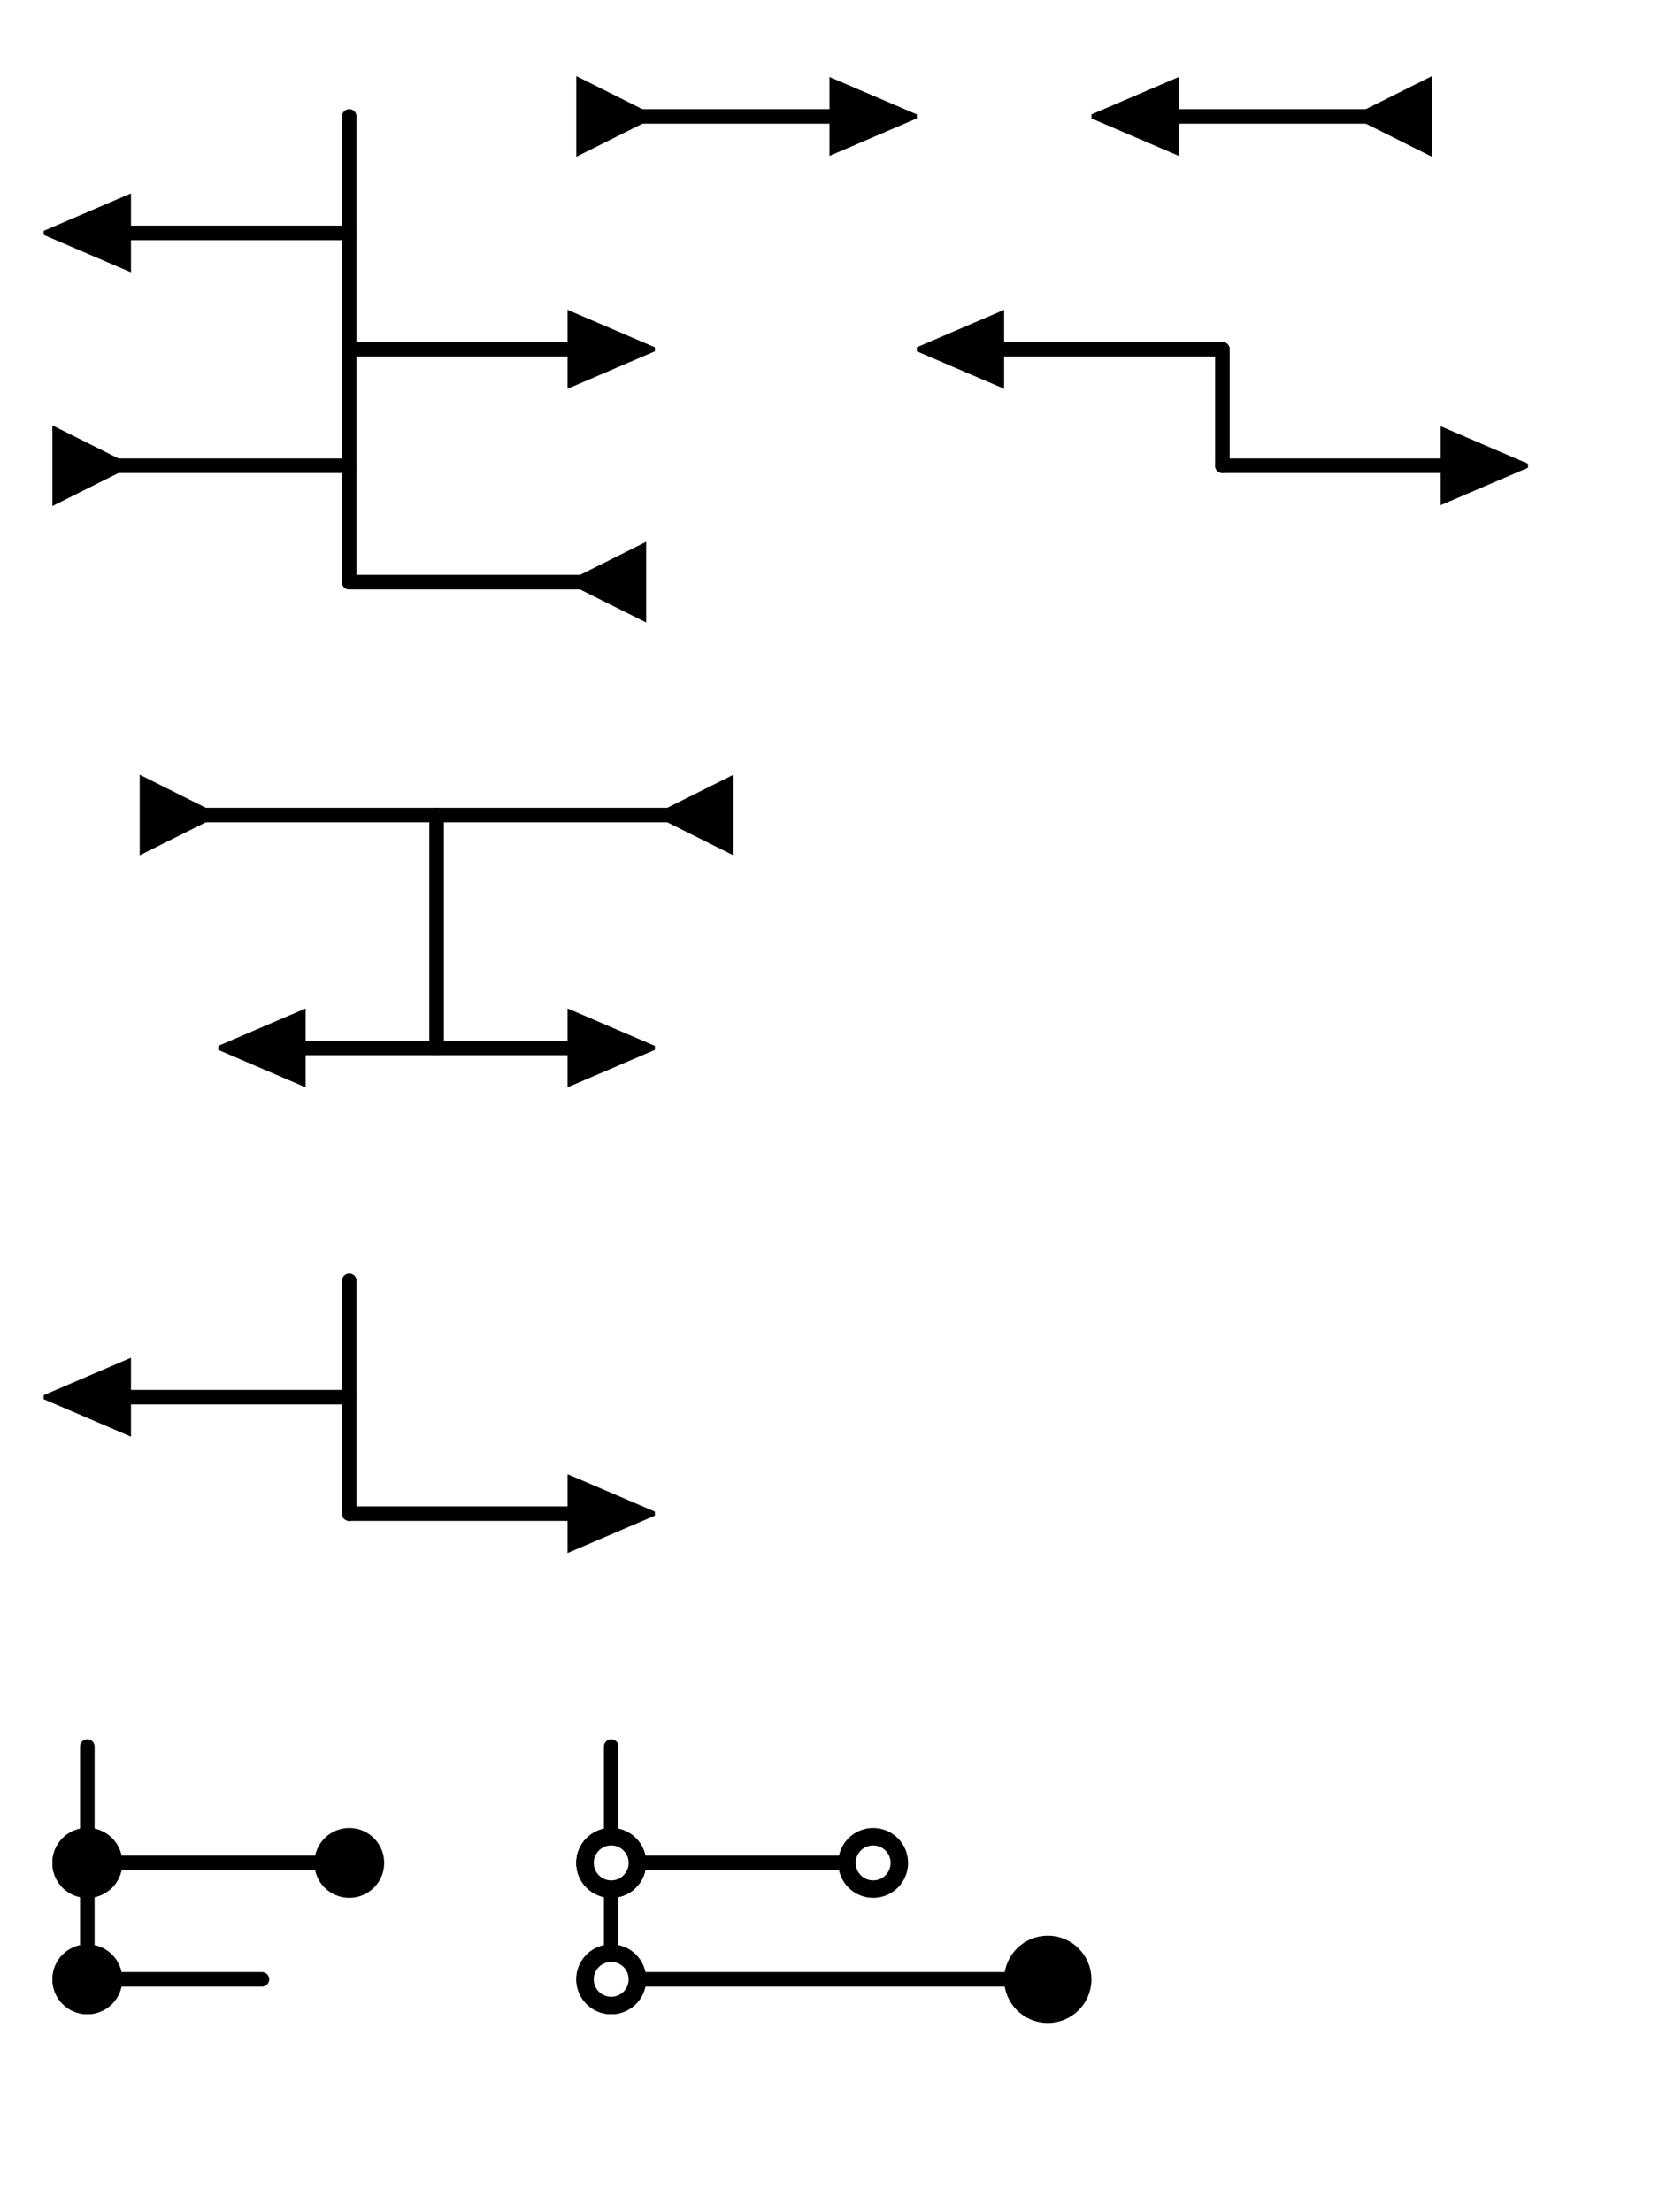 <svg width="228" height="304" xmlns="http://www.w3.org/2000/svg">
  <def xmlns="http://www.w3.org/2000/svg">
    <marker id="arrow" viewBox="0 0 10 10" refX="5" refY="5" markerWidth="6" markerHeight="6" orient="auto-start-reverse">
      <path class="filled" d="M1,2 L8,5 L1,8 z" />
    </marker>
    <marker id="arrow-reverse" viewBox="0 0 10 10" refX="5" refY="5" markerWidth="6" markerHeight="6" orient="auto-start-reverse">
      <path class="filled" d="M2,5 L8,2 L8,8 z" />
    </marker>
    <marker id="dot" viewBox="0 0 10 10" refX="5" refY="5" markerWidth="6" markerHeight="6" orient="auto-start-reverse">
      <circle class="filled" cx="5" cy="5" r="3" />
    </marker>
    <marker id="big-dot" viewBox="0 0 10 10" refX="5" refY="5" markerWidth="6" markerHeight="6" orient="auto-start-reverse">
      <circle class="filled" cx="5" cy="5" r="4" />
    </marker>
    <marker id="O" viewBox="0 0 10 10" refX="5" refY="5" markerWidth="6" markerHeight="6" orient="auto-start-reverse">
      <circle class="bg-filled" cx="5" cy="5" r="3" />
    </marker>
  </def>
  <style type="text/css"><![CDATA[line, path, circle, rect, polygon {
    fill: none;
    fill-opacity: 1;
    stroke: black;
    stroke-linecap: round;
    stroke-linejoin: miter;
    stroke-opacity: 1;
    stroke-width: 2;
}

.filled { fill: black; }

.bg-filled { fill: white; }

.start-arrow { marker-start: url(#arrow); }

.end-arrow { marker-end: url(#arrow); }

.start-arrow-reverse { marker-start: url(#arrow-reverse); }

.end-arrow-reverse { marker-end: url(#arrow-reverse); }

.start-dot { marker-start: url(#dot); }

.end-dot { marker-end: url(#dot); }

.start-big-dot { marker-start: url(#big-dot); }

.end-big-dot { marker-end: url(#big-dot); }

.start-O { marker-start: url(#O); }

.end-O { marker-end: url(#O); }
]]></style>
  <g id="figure1">
    <line class=" " x1="48" y1="16" x2="48" y2="32" />
    <line class=" " x1="48" y1="32" x2="48" y2="48" />
    <line class=" end-arrow" x1="48" y1="48" x2="84" y2="48" />
    <line class=" " x1="48" y1="48" x2="48" y2="64" />
    <line class=" " x1="48" y1="64" x2="48" y2="80" />
    <line class=" end-arrow-reverse" x1="48" y1="80" x2="84" y2="80" />
    <line class=" end-arrow-reverse" x1="48" y1="64" x2="12" y2="64" />
    <line class=" end-arrow" x1="48" y1="32" x2="12" y2="32" />
  </g>
  <g id="figure2">
    <line class="start-arrow-reverse end-arrow" x1="84" y1="16" x2="120" y2="16" />
  </g>
  <g id="figure3">
    <line class="start-arrow end-arrow-reverse" x1="156" y1="16" x2="192" y2="16" />
  </g>
  <g id="figure4">
    <line class="start-arrow " x1="132" y1="48" x2="168" y2="48" />
    <line class=" " x1="168" y1="48" x2="168" y2="64" />
    <line class=" end-arrow" x1="168" y1="64" x2="204" y2="64" />
  </g>
  <g id="figure5">
    <line class="start-arrow-reverse " x1="24" y1="112" x2="60" y2="112" />
    <line class=" end-arrow-reverse" x1="60" y1="112" x2="96" y2="112" />
    <line class=" " x1="60" y1="112" x2="60" y2="144" />
    <line class=" end-arrow" x1="60" y1="144" x2="84" y2="144" />
    <line class=" end-arrow" x1="60" y1="144" x2="36" y2="144" />
  </g>
  <g id="figure6">
    <line class=" " x1="48" y1="176" x2="48" y2="192" />
    <line class=" " x1="48" y1="192" x2="48" y2="208" />
    <line class=" end-arrow" x1="48" y1="208" x2="84" y2="208" />
    <line class=" end-arrow" x1="48" y1="192" x2="12" y2="192" />
  </g>
  <g id="figure7">
    <line class=" end-dot" x1="12" y1="240" x2="12" y2="256" />
    <line class="start-dot end-dot" x1="12" y1="256" x2="48" y2="256" />
    <line class="start-dot end-dot" x1="12" y1="256" x2="12" y2="272" />
    <line class="start-dot " x1="12" y1="272" x2="36" y2="272" />
  </g>
  <g id="figure8">
    <line class=" end-O" x1="84" y1="240" x2="84" y2="256" />
    <line class="start-O end-O" x1="84" y1="256" x2="120" y2="256" />
    <line class="start-O end-O" x1="84" y1="256" x2="84" y2="272" />
    <line class="start-O end-big-dot" x1="84" y1="272" x2="144" y2="272" />
  </g>
</svg>